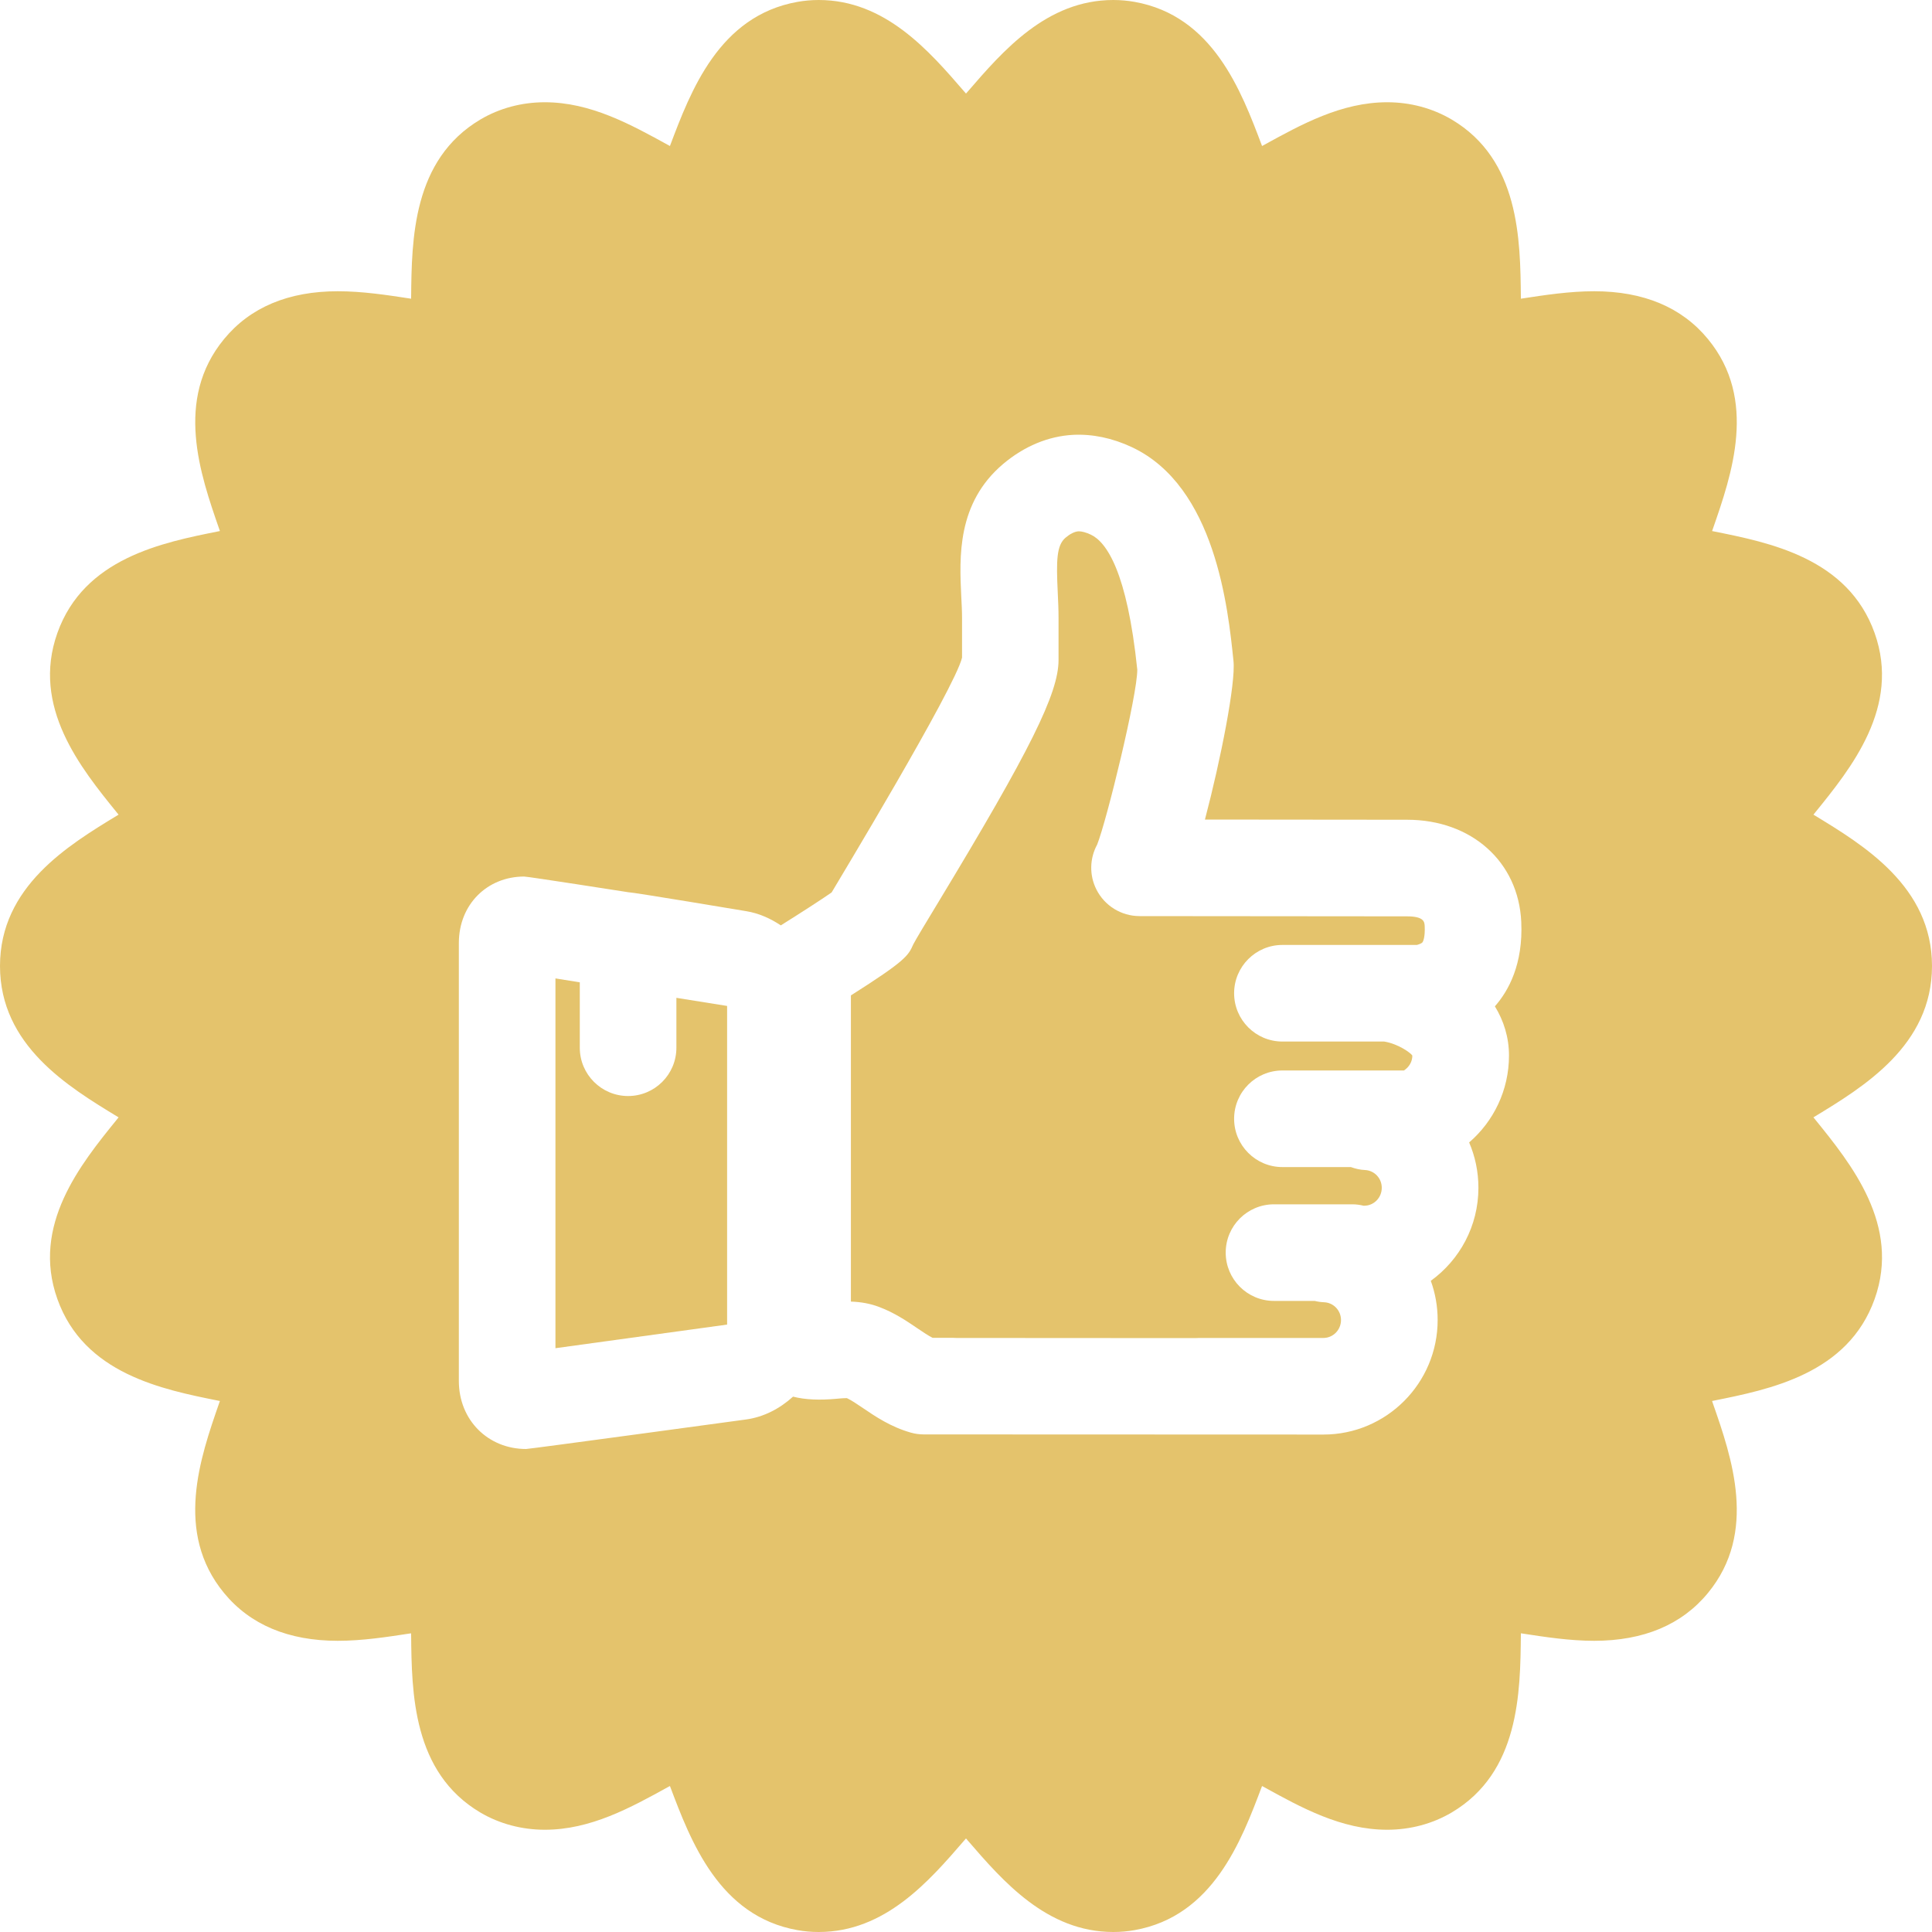 <svg width="40" height="40" viewBox="0 0 40 40" fill="none" xmlns="http://www.w3.org/2000/svg">
<path d="M13.874 3.013C13.873 3.017 13.872 3.02 13.87 3.023C13.864 3.02 13.858 3.016 13.852 3.013C13.053 2.573 12.227 2.117 11.279 2.117C10.802 2.117 10.342 2.24 9.948 2.473C8.541 3.306 8.524 4.953 8.512 6.156C8.512 6.166 8.512 6.175 8.512 6.185C8.507 6.184 8.502 6.183 8.497 6.182C8.008 6.107 7.502 6.03 6.994 6.03C5.971 6.03 5.179 6.363 4.639 7.02C3.606 8.273 4.146 9.823 4.539 10.954C4.544 10.967 4.548 10.981 4.553 10.994C4.548 10.996 4.543 10.997 4.537 10.998C3.357 11.233 1.74 11.556 1.188 13.105C0.644 14.632 1.671 15.9 2.422 16.826C2.433 16.839 2.444 16.853 2.455 16.867C2.451 16.869 2.448 16.871 2.444 16.873C1.413 17.499 0 18.355 0 20C0 21.645 1.413 22.501 2.444 23.127C2.448 23.129 2.452 23.131 2.455 23.134C2.444 23.147 2.433 23.161 2.422 23.175C1.671 24.101 0.643 25.369 1.188 26.895C1.74 28.444 3.357 28.767 4.537 29.003C4.543 29.004 4.548 29.005 4.553 29.006C4.548 29.02 4.543 29.033 4.539 29.046C4.145 30.177 3.605 31.727 4.639 32.982C5.179 33.638 5.971 33.971 6.993 33.971C7.502 33.971 8.008 33.893 8.497 33.818C8.502 33.817 8.507 33.816 8.511 33.816C8.512 33.826 8.512 33.835 8.512 33.845C8.524 35.048 8.541 36.696 9.946 37.527C10.342 37.76 10.803 37.883 11.28 37.883C12.227 37.883 13.054 37.428 13.852 36.987C13.858 36.984 13.864 36.981 13.87 36.978C13.872 36.981 13.873 36.984 13.874 36.987C14.301 38.12 14.887 39.671 16.508 39.961C16.653 39.987 16.802 40 16.95 40C18.326 40 19.234 38.949 19.964 38.104C19.976 38.091 19.988 38.077 20 38.063C20.012 38.077 20.024 38.091 20.036 38.105C20.765 38.949 21.674 40 23.05 40C23.198 40 23.347 39.987 23.492 39.961C25.113 39.671 25.699 38.119 26.126 36.986C26.127 36.983 26.128 36.98 26.13 36.978C26.136 36.981 26.142 36.984 26.147 36.987C26.946 37.428 27.772 37.883 28.72 37.883C29.197 37.883 29.658 37.76 30.053 37.527C31.459 36.697 31.476 35.048 31.488 33.844C31.488 33.835 31.488 33.825 31.488 33.816C31.493 33.816 31.497 33.817 31.502 33.818C31.992 33.893 32.497 33.971 33.006 33.971C34.028 33.971 34.821 33.638 35.361 32.981C36.394 31.727 35.855 30.177 35.46 29.046C35.456 29.033 35.452 29.02 35.447 29.006C35.452 29.005 35.457 29.004 35.462 29.003C36.643 28.767 38.259 28.444 38.812 26.896C39.357 25.369 38.329 24.101 37.578 23.174C37.567 23.161 37.556 23.147 37.545 23.134C37.548 23.131 37.552 23.129 37.556 23.127C38.587 22.501 40 21.645 40 20C40 18.355 38.587 17.499 37.556 16.873C37.552 16.871 37.548 16.869 37.545 16.867C37.556 16.853 37.567 16.84 37.578 16.826C38.328 15.901 39.356 14.633 38.812 13.106C38.259 11.556 36.643 11.233 35.462 10.998C35.458 10.997 35.452 10.996 35.447 10.995C35.452 10.981 35.456 10.968 35.461 10.955C35.855 9.823 36.395 8.272 35.359 7.017C34.82 6.363 34.028 6.03 33.006 6.03C32.497 6.03 31.991 6.107 31.502 6.182C31.497 6.183 31.493 6.184 31.488 6.184C31.488 6.175 31.488 6.165 31.488 6.156C31.476 4.953 31.459 3.306 30.056 2.475C29.658 2.24 29.198 2.117 28.721 2.117C27.773 2.117 26.947 2.573 26.148 3.013C26.142 3.016 26.136 3.02 26.13 3.023C26.128 3.02 26.127 3.017 26.126 3.014C25.699 1.881 25.113 0.329 23.492 0.039C23.346 0.013 23.198 0 23.05 0C21.674 0 20.766 1.051 20.036 1.896C20.024 1.909 20.012 1.923 20 1.937C19.988 1.923 19.976 1.91 19.964 1.896C19.234 1.051 18.326 0 16.95 0C16.802 0 16.653 0.013 16.509 0.039C14.887 0.329 14.301 1.881 13.874 3.013ZM16.166 19.159C16.56 18.912 17.006 18.625 17.218 18.477C17.314 18.311 19.767 14.254 19.918 13.616V12.799C19.918 12.653 19.91 12.502 19.902 12.351C19.863 11.535 19.809 10.417 20.77 9.605C21.205 9.238 21.706 9.03 22.217 9.003C22.616 8.983 23.03 9.068 23.434 9.258C25.166 10.07 25.427 12.604 25.538 13.686C25.586 14.139 25.276 15.718 24.947 16.968L29.133 16.972C30.465 16.972 31.438 17.841 31.496 19.084C31.537 19.959 31.234 20.513 30.95 20.835C31.133 21.133 31.242 21.476 31.242 21.854C31.242 22.573 30.922 23.218 30.417 23.653C30.541 23.941 30.609 24.259 30.609 24.592C30.609 25.384 30.22 26.087 29.623 26.518C29.715 26.771 29.765 27.045 29.765 27.33C29.765 28.638 28.704 29.701 27.4 29.701L19.127 29.698C19.036 29.698 18.944 29.686 18.855 29.66C18.443 29.543 18.125 29.328 17.869 29.154C17.745 29.07 17.627 28.99 17.535 28.947C17.446 28.947 17.377 28.955 17.309 28.961C16.98 28.99 16.681 28.983 16.419 28.916C16.147 29.163 15.812 29.339 15.445 29.389C15.445 29.389 10.963 30 10.892 30C10.108 30 9.5 29.405 9.5 28.591V19.525C9.5 18.723 10.089 18.148 10.853 18.148C10.934 18.148 13.003 18.472 13.004 18.472C13.105 18.472 15.45 18.865 15.45 18.865C15.708 18.907 15.949 19.014 16.166 19.159Z" fill="#E4C36C"/>
<path d="M18.991 27.499C19.106 27.577 19.217 27.652 19.308 27.698L19.724 27.698C19.749 27.698 19.775 27.7 19.8 27.701L24.748 27.704C24.773 27.702 24.798 27.701 24.824 27.701H27.399C27.6 27.701 27.764 27.535 27.764 27.33C27.764 27.133 27.611 26.971 27.417 26.962C27.349 26.959 27.283 26.95 27.219 26.934H26.377C25.824 26.934 25.377 26.486 25.377 25.934C25.377 25.381 25.824 24.934 26.377 24.934H28C28.08 24.934 28.157 24.945 28.231 24.963H28.245C28.445 24.963 28.608 24.797 28.608 24.592C28.608 24.394 28.455 24.233 28.26 24.224C28.157 24.22 28.061 24.196 27.968 24.163H26.551C25.999 24.163 25.551 23.715 25.551 23.163C25.551 22.61 25.999 22.163 26.551 22.163H29.067C29.169 22.097 29.241 21.986 29.241 21.854C29.21 21.802 28.954 21.613 28.659 21.564H26.551C25.999 21.564 25.551 21.116 25.551 20.564C25.551 20.012 25.999 19.564 26.551 19.564H29.335C29.395 19.548 29.434 19.528 29.448 19.513C29.465 19.495 29.507 19.4 29.497 19.177C29.493 19.091 29.487 18.972 29.131 18.972L23.592 18.967C23.215 18.966 22.871 18.754 22.701 18.418C22.55 18.122 22.559 17.772 22.716 17.485C22.914 16.986 23.551 14.379 23.546 13.863C23.336 11.832 22.907 11.22 22.584 11.069C22.489 11.024 22.4 11 22.334 11C22.25 11.004 22.156 11.052 22.06 11.133C21.874 11.29 21.868 11.611 21.899 12.255C21.908 12.438 21.916 12.621 21.916 12.799V13.665C21.916 14.353 21.334 15.527 19.421 18.689C19.203 19.049 18.956 19.457 18.909 19.551C18.805 19.785 18.76 19.884 17.617 20.609V26.948C17.83 26.955 18.02 26.991 18.196 27.057C18.519 27.178 18.77 27.349 18.991 27.499Z" fill="#E4C36C"/>
<path d="M12.004 21.692V20.338L11.5 20.257V27.913L15.054 27.424V20.827L14.004 20.659V21.692C14.004 22.244 13.557 22.692 13.004 22.692C12.452 22.692 12.004 22.244 12.004 21.692Z" fill="#E4C36C"/>
</svg>
